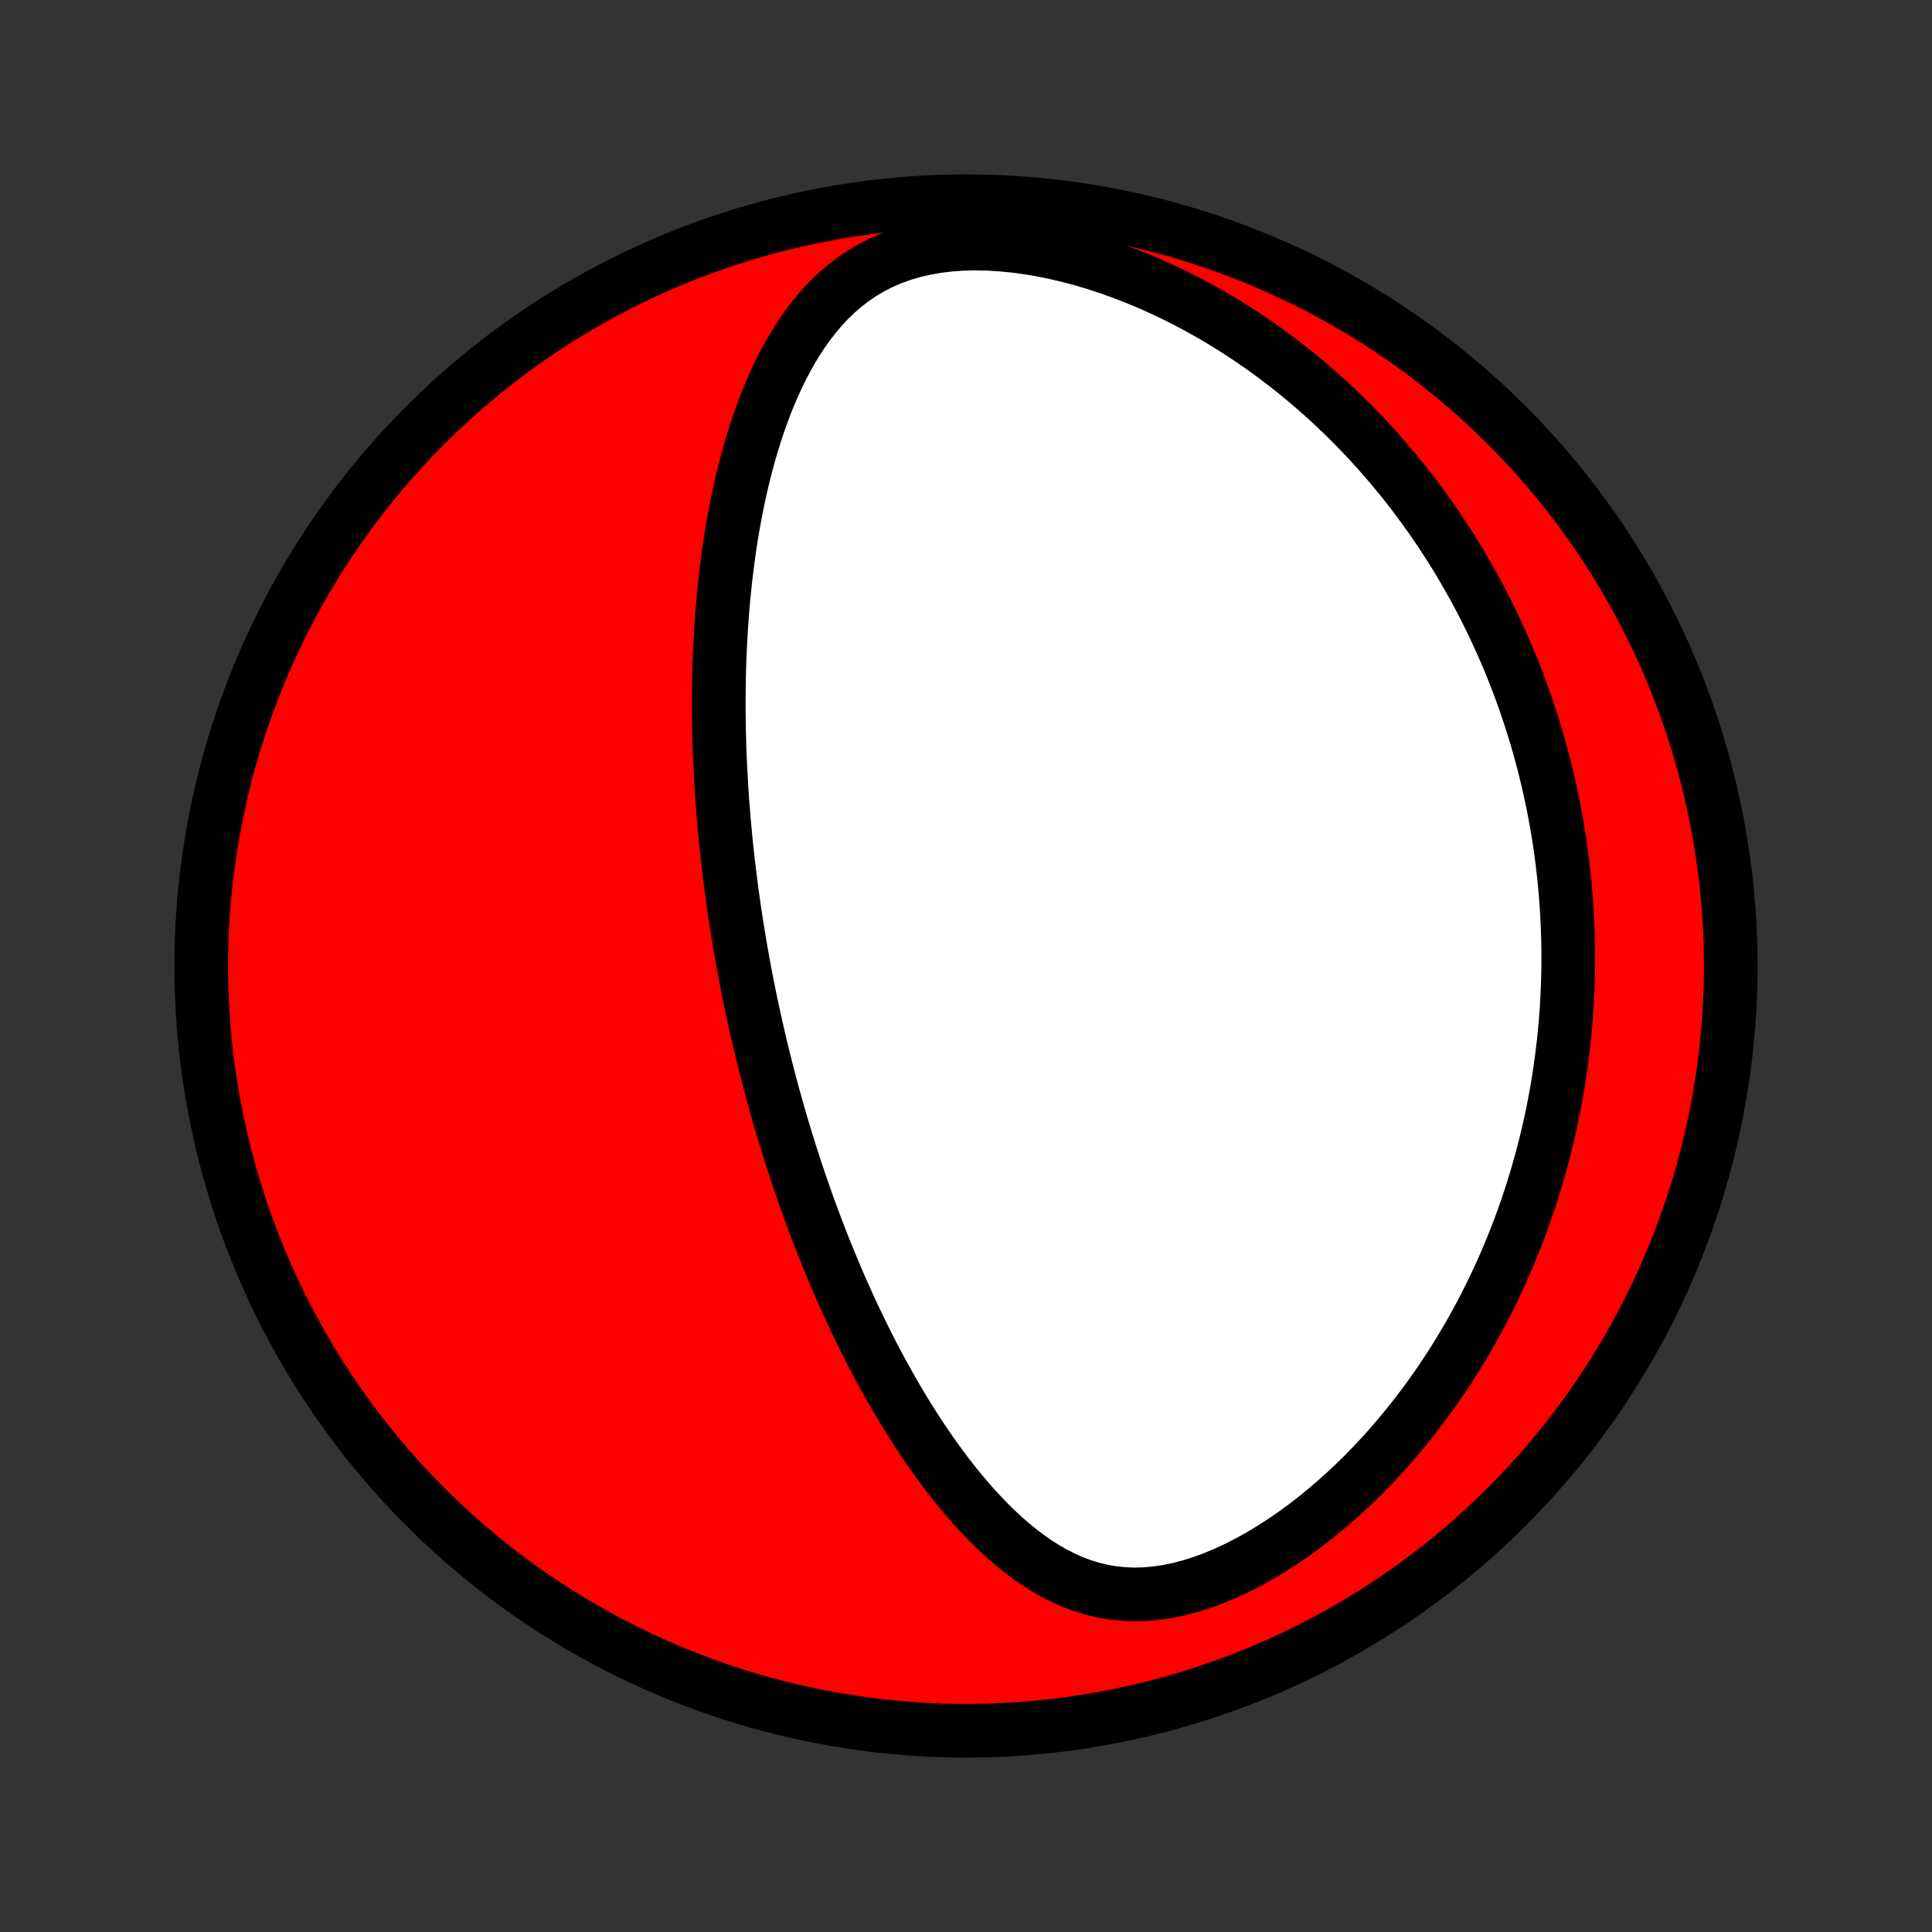 <?xml version="1.0" encoding="utf-8" standalone="no"?>
<!DOCTYPE svg PUBLIC "-//W3C//DTD SVG 1.1//EN"
  "http://www.w3.org/Graphics/SVG/1.1/DTD/svg11.dtd">
<!-- Created with matplotlib (http://matplotlib.org/) -->
<svg height="72pt" version="1.1" viewBox="0 0 72 72" width="72pt" xmlns="http://www.w3.org/2000/svg" xmlns:xlink="http://www.w3.org/1999/xlink">
 <rect x="0" y="0" width="72" height="72" fill="#333333" stroke="none"/>
 <defs>
  <style type="text/css">
*{stroke-linecap:butt;stroke-linejoin:round;}
  </style>
 </defs>
 <g id="figure_1">
  <g id="patch_1">
   <path d="
M0 72
L72 72
L72 0
L0 0
z
" style="fill:none;"/>
  </g>
  <g id="axes_1">
   <g id="PatchCollection_1">
    <defs>
     <path d="
M36 -7.5
C43.558 -7.5 50.808 -10.503 56.153 -15.848
C61.497 -21.192 64.5 -28.442 64.5 -36
C64.5 -43.558 61.497 -50.808 56.153 -56.153
C50.808 -61.497 43.558 -64.5 36 -64.5
C28.442 -64.5 21.192 -61.497 15.848 -56.153
C10.503 -50.808 7.5 -43.558 7.5 -36
C7.5 -28.442 10.503 -21.192 15.848 -15.848
C21.192 -10.503 28.442 -7.5 36 -7.5
z
" id="C0_0_a811fe30f3"/>
     <path d="
M27.713 -36.007
L27.76 -35.754
L27.808 -35.501
L27.858 -35.249
L27.908 -34.996
L27.96 -34.744
L28.013 -34.491
L28.067 -34.238
L28.122 -33.985
L28.179 -33.731
L28.237 -33.477
L28.296 -33.223
L28.356 -32.968
L28.418 -32.713
L28.481 -32.457
L28.546 -32.201
L28.612 -31.944
L28.679 -31.686
L28.748 -31.427
L28.818 -31.168
L28.89 -30.908
L28.964 -30.646
L29.039 -30.384
L29.116 -30.121
L29.195 -29.857
L29.275 -29.591
L29.357 -29.325
L29.441 -29.057
L29.527 -28.788
L29.615 -28.517
L29.705 -28.245
L29.797 -27.972
L29.891 -27.698
L29.987 -27.422
L30.085 -27.145
L30.186 -26.866
L30.29 -26.585
L30.395 -26.303
L30.503 -26.02
L30.614 -25.734
L30.727 -25.448
L30.844 -25.159
L30.963 -24.869
L31.085 -24.578
L31.209 -24.285
L31.337 -23.99
L31.469 -23.694
L31.603 -23.396
L31.741 -23.097
L31.882 -22.797
L32.027 -22.495
L32.175 -22.191
L32.327 -21.887
L32.483 -21.581
L32.643 -21.275
L32.807 -20.967
L32.975 -20.659
L33.148 -20.35
L33.325 -20.04
L33.506 -19.731
L33.692 -19.421
L33.883 -19.111
L34.079 -18.802
L34.28 -18.493
L34.486 -18.185
L34.697 -17.878
L34.914 -17.573
L35.137 -17.27
L35.365 -16.969
L35.599 -16.672
L35.84 -16.377
L36.086 -16.087
L36.339 -15.8
L36.599 -15.52
L36.865 -15.245
L37.139 -14.977
L37.42 -14.716
L37.709 -14.465
L38.005 -14.223
L38.31 -13.992
L38.623 -13.773
L38.945 -13.568
L39.276 -13.377
L39.616 -13.204
L39.966 -13.048
L40.325 -12.912
L40.694 -12.798
L41.072 -12.706
L41.46 -12.639
L41.857 -12.597
L42.262 -12.581
L42.675 -12.591
L43.095 -12.629
L43.52 -12.692
L43.949 -12.781
L44.381 -12.896
L44.815 -13.033
L45.249 -13.194
L45.683 -13.375
L46.114 -13.576
L46.542 -13.796
L46.966 -14.032
L47.385 -14.284
L47.798 -14.55
L48.205 -14.829
L48.604 -15.12
L48.996 -15.422
L49.379 -15.733
L49.754 -16.054
L50.121 -16.382
L50.478 -16.717
L50.826 -17.059
L51.165 -17.407
L51.495 -17.759
L51.815 -18.116
L52.125 -18.477
L52.427 -18.841
L52.718 -19.207
L53.001 -19.577
L53.274 -19.948
L53.538 -20.32
L53.793 -20.694
L54.04 -21.069
L54.277 -21.444
L54.506 -21.82
L54.726 -22.195
L54.938 -22.57
L55.142 -22.945
L55.338 -23.319
L55.527 -23.692
L55.707 -24.064
L55.88 -24.435
L56.047 -24.805
L56.205 -25.173
L56.358 -25.54
L56.503 -25.905
L56.642 -26.269
L56.774 -26.631
L56.9 -26.991
L57.02 -27.349
L57.135 -27.706
L57.243 -28.06
L57.346 -28.413
L57.444 -28.763
L57.536 -29.112
L57.623 -29.459
L57.705 -29.803
L57.782 -30.146
L57.854 -30.487
L57.921 -30.826
L57.984 -31.163
L58.043 -31.498
L58.097 -31.832
L58.147 -32.163
L58.192 -32.493
L58.234 -32.821
L58.272 -33.148
L58.305 -33.472
L58.335 -33.796
L58.361 -34.117
L58.384 -34.437
L58.403 -34.756
L58.418 -35.073
L58.429 -35.389
L58.438 -35.704
L58.443 -36.017
L58.444 -36.329
L58.442 -36.64
L58.437 -36.95
L58.428 -37.258
L58.416 -37.566
L58.401 -37.873
L58.383 -38.178
L58.362 -38.483
L58.337 -38.788
L58.31 -39.091
L58.279 -39.394
L58.245 -39.696
L58.208 -39.998
L58.168 -40.298
L58.125 -40.599
L58.078 -40.899
L58.029 -41.199
L57.976 -41.498
L57.92 -41.797
L57.86 -42.096
L57.798 -42.395
L57.732 -42.694
L57.663 -42.992
L57.591 -43.291
L57.515 -43.59
L57.435 -43.888
L57.353 -44.187
L57.267 -44.486
L57.177 -44.785
L57.083 -45.084
L56.986 -45.383
L56.885 -45.683
L56.781 -45.983
L56.672 -46.284
L56.559 -46.585
L56.443 -46.886
L56.322 -47.188
L56.197 -47.49
L56.068 -47.792
L55.934 -48.096
L55.795 -48.399
L55.653 -48.703
L55.505 -49.008
L55.353 -49.313
L55.195 -49.619
L55.033 -49.925
L54.865 -50.232
L54.692 -50.539
L54.514 -50.847
L54.33 -51.155
L54.14 -51.464
L53.945 -51.773
L53.743 -52.082
L53.535 -52.391
L53.321 -52.701
L53.101 -53.011
L52.874 -53.321
L52.64 -53.63
L52.399 -53.94
L52.151 -54.249
L51.896 -54.558
L51.633 -54.866
L51.363 -55.174
L51.085 -55.481
L50.8 -55.787
L50.506 -56.091
L50.204 -56.394
L49.893 -56.695
L49.575 -56.995
L49.247 -57.292
L48.911 -57.587
L48.566 -57.879
L48.212 -58.168
L47.849 -58.453
L47.477 -58.735
L47.096 -59.012
L46.706 -59.285
L46.306 -59.552
L45.898 -59.815
L45.48 -60.071
L45.054 -60.32
L44.618 -60.563
L44.175 -60.797
L43.722 -61.024
L43.262 -61.242
L42.794 -61.45
L42.319 -61.647
L41.837 -61.834
L41.349 -62.009
L40.856 -62.172
L40.358 -62.321
L39.856 -62.456
L39.351 -62.575
L38.844 -62.679
L38.338 -62.766
L37.832 -62.834
L37.329 -62.884
L36.83 -62.914
L36.337 -62.924
L35.852 -62.912
L35.377 -62.877
L34.913 -62.821
L34.462 -62.741
L34.026 -62.639
L33.606 -62.514
L33.203 -62.367
L32.818 -62.198
L32.45 -62.009
L32.102 -61.801
L31.771 -61.575
L31.458 -61.332
L31.162 -61.075
L30.882 -60.804
L30.618 -60.52
L30.369 -60.226
L30.134 -59.923
L29.912 -59.611
L29.702 -59.291
L29.505 -58.966
L29.318 -58.635
L29.142 -58.299
L28.975 -57.959
L28.818 -57.616
L28.67 -57.27
L28.53 -56.922
L28.398 -56.572
L28.274 -56.222
L28.157 -55.87
L28.046 -55.518
L27.942 -55.166
L27.845 -54.814
L27.753 -54.463
L27.667 -54.112
L27.586 -53.763
L27.511 -53.415
L27.44 -53.068
L27.374 -52.722
L27.312 -52.378
L27.255 -52.036
L27.202 -51.696
L27.153 -51.358
L27.108 -51.022
L27.066 -50.688
L27.028 -50.356
L26.993 -50.027
L26.961 -49.7
L26.932 -49.375
L26.907 -49.052
L26.884 -48.732
L26.863 -48.415
L26.846 -48.099
L26.831 -47.786
L26.818 -47.476
L26.807 -47.167
L26.799 -46.861
L26.793 -46.558
L26.789 -46.256
L26.787 -45.957
L26.787 -45.66
L26.788 -45.365
L26.792 -45.073
L26.797 -44.782
L26.804 -44.494
L26.812 -44.207
L26.822 -43.922
L26.834 -43.64
L26.847 -43.359
L26.862 -43.08
L26.878 -42.802
L26.895 -42.526
L26.913 -42.252
L26.933 -41.98
L26.955 -41.709
L26.977 -41.439
L27.001 -41.171
L27.026 -40.904
L27.052 -40.638
L27.079 -40.374
L27.108 -40.111
L27.137 -39.848
L27.168 -39.587
L27.2 -39.327
L27.233 -39.068
L27.267 -38.809
L27.302 -38.552
L27.338 -38.295
L27.375 -38.039
L27.414 -37.783
L27.453 -37.528
L27.494 -37.274
L27.535 -37.02
L27.578 -36.766
L27.622 -36.513
z
" id="C0_1_088f5815d6"/>
    </defs>
    <g clip-path="url(#p1bffca34e9)">
     <use style="fill:#ff0000;stroke:#000000;stroke-width:2.0;" x="0.0" xlink:href="#C0_0_a811fe30f3" y="72.0"/>
    </g>
    <g clip-path="url(#p1bffca34e9)">
     <use style="fill:#ffffff;stroke:#000000;stroke-width:2.0;" x="0.0" xlink:href="#C0_1_088f5815d6" y="72.0"/>
    </g>
   </g>
  </g>
 </g>
 <defs>
  <clipPath id="p1bffca34e9">
   <rect height="72.0" width="72.0" x="0.0" y="0.0"/>
  </clipPath>
 </defs>
</svg>
